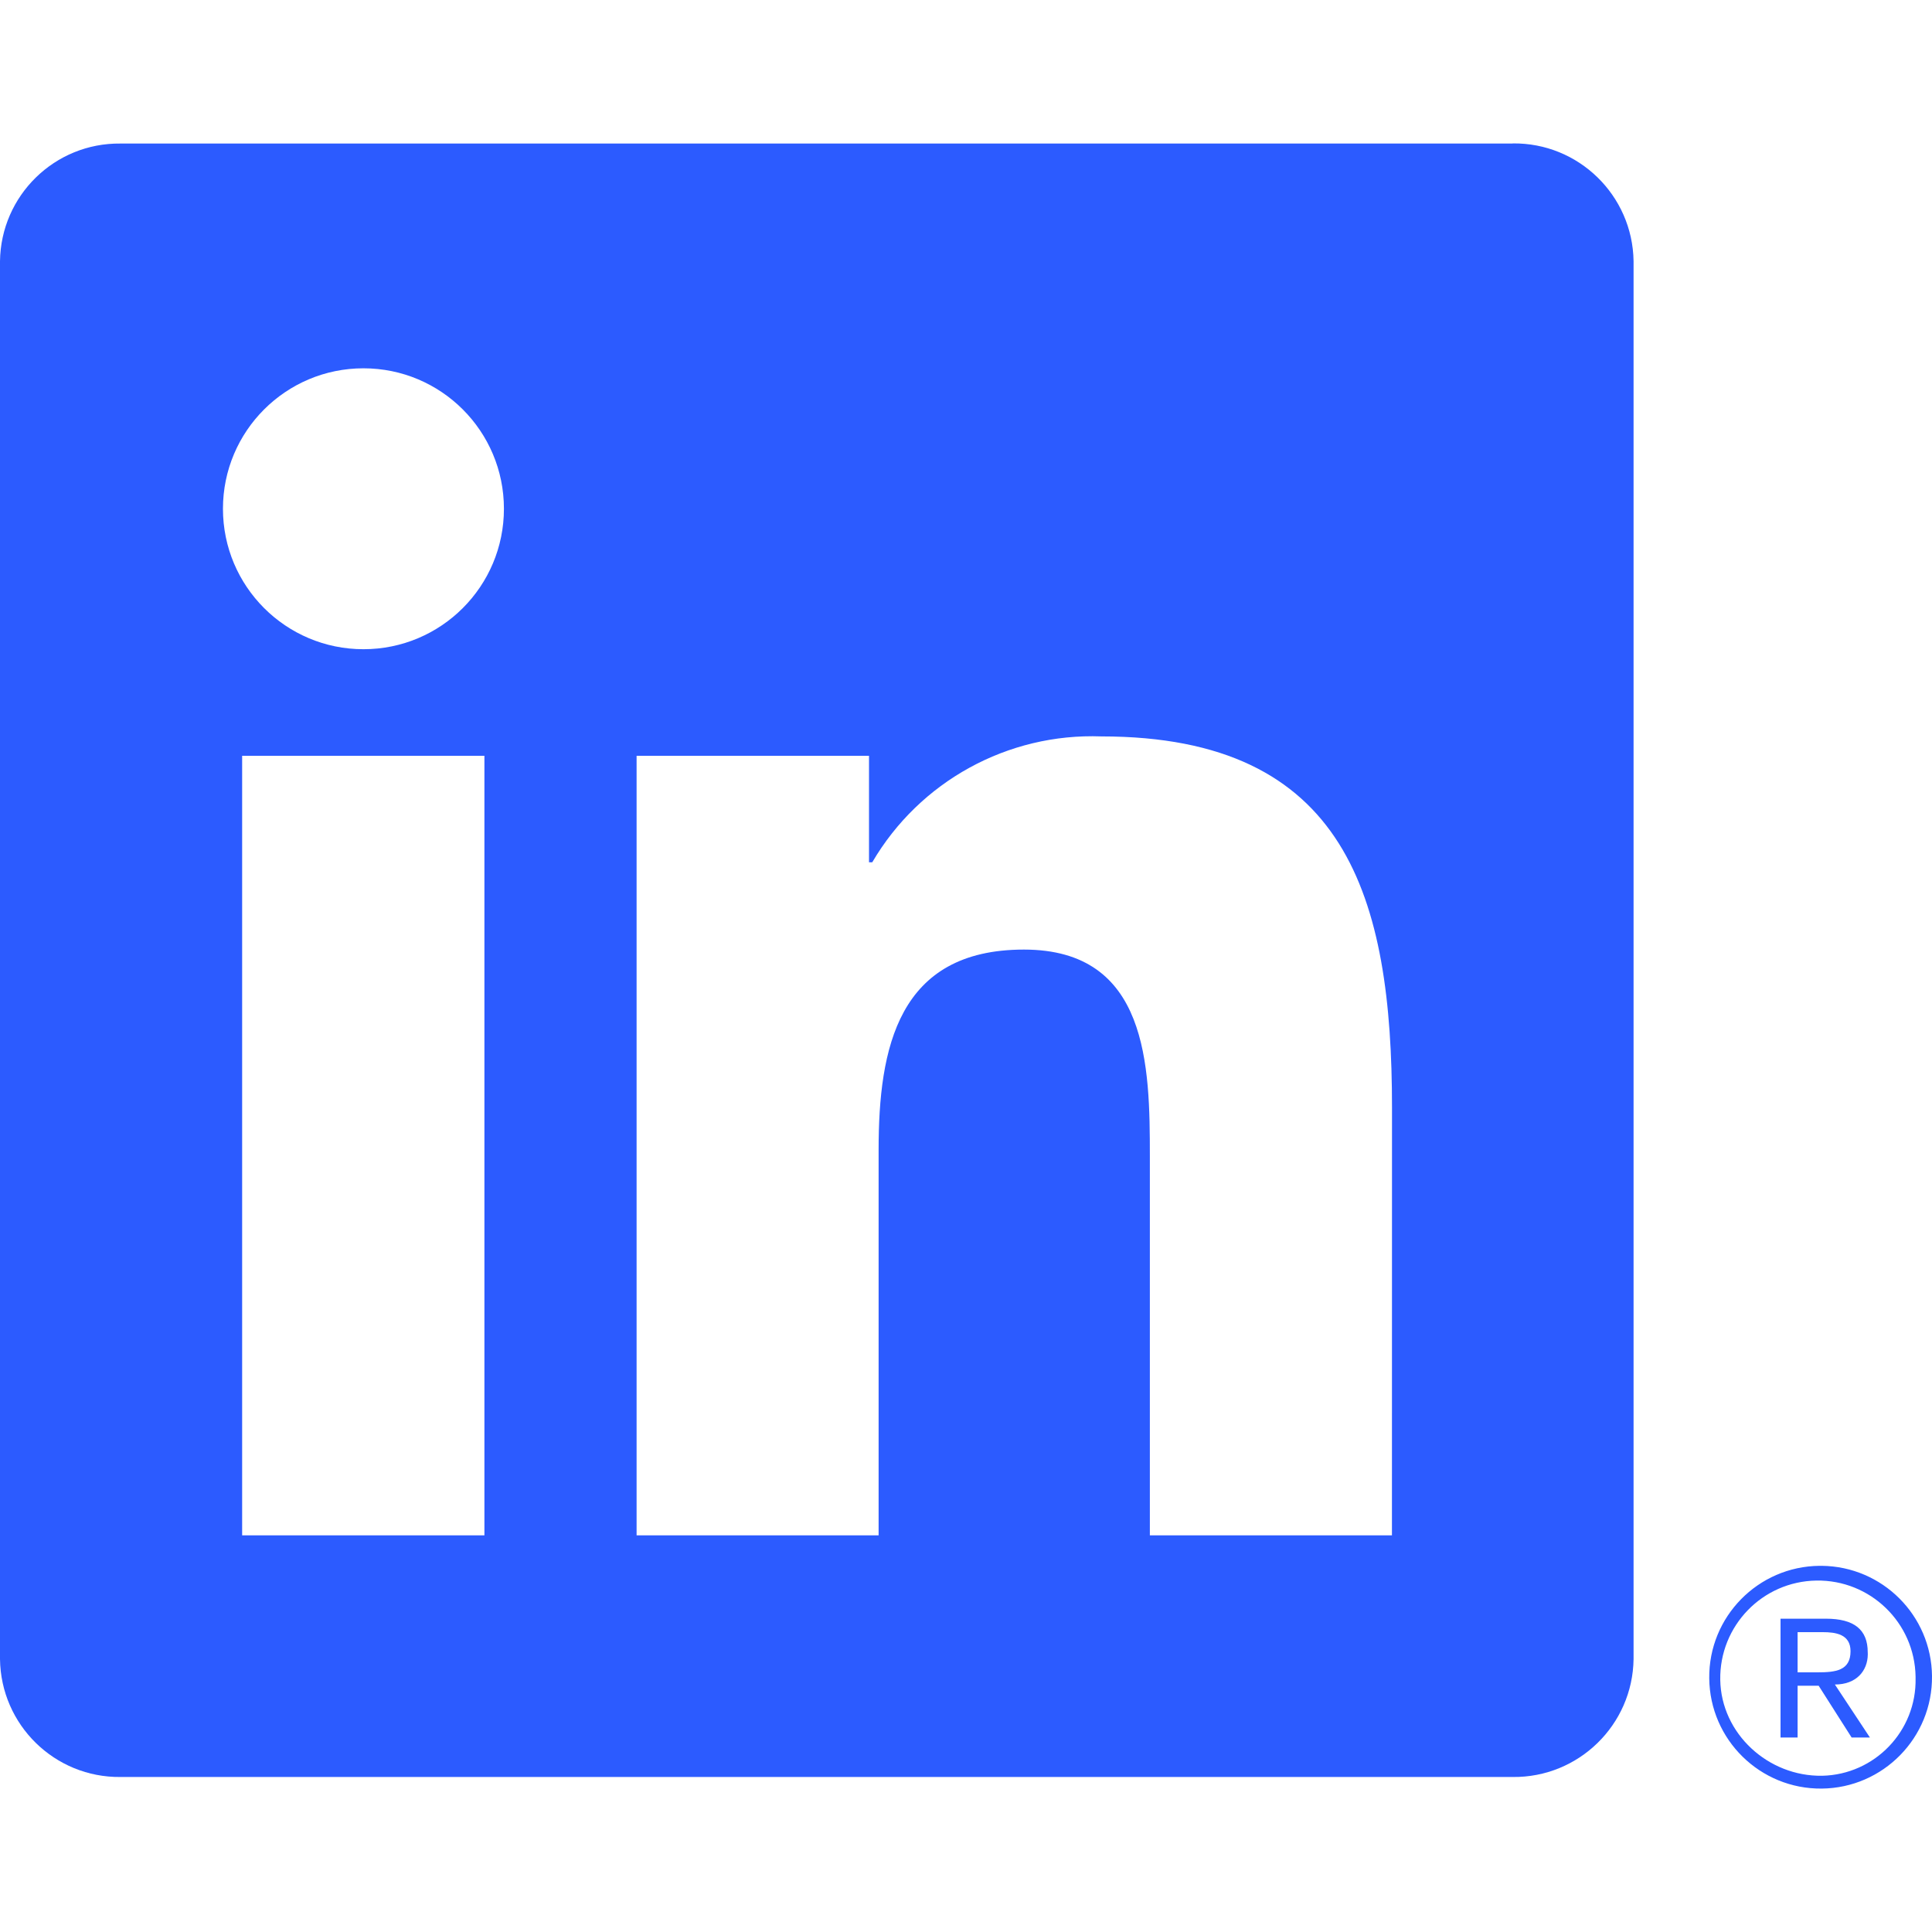 <svg width="30" height="30" viewBox="0 0 30 30" fill="none" xmlns="http://www.w3.org/2000/svg">
<g clip-path="url(#clip0_910_116)">
<path d="M28.752 26.98H29.036L28.492 26.157C28.825 26.157 29.001 25.946 29.003 25.688C29.003 25.677 29.003 25.666 29.002 25.656C29.002 25.304 28.79 25.135 28.353 25.135H27.648V26.98H27.913V26.176H28.24L28.752 26.98ZM28.221 25.968H27.913V25.344H28.303C28.505 25.344 28.735 25.376 28.735 25.64C28.735 25.942 28.503 25.968 28.221 25.968Z" fill="#2C5BFF"/>
<path d="M21.614 23.841H17.855V17.955C17.855 16.551 17.83 14.745 15.9 14.745C13.943 14.745 13.643 16.274 13.643 17.854V23.841H9.885V11.736H13.494V13.39H13.544C14.28 12.133 15.648 11.381 17.104 11.435C20.914 11.435 21.615 13.941 21.615 17.2L21.614 23.841ZM5.644 10.081C4.439 10.081 3.462 9.105 3.462 7.9C3.462 6.695 4.439 5.719 5.644 5.719C6.849 5.719 7.825 6.695 7.825 7.9C7.825 9.105 6.849 10.081 5.644 10.081ZM7.522 23.841H3.76V11.736H7.522V23.841ZM23.488 2.229H1.871C0.85 2.217 0.013 3.036 0 4.057V25.762C0.013 26.785 0.85 27.604 1.871 27.593H23.488C24.511 27.605 25.352 26.786 25.366 25.762V4.056C25.351 3.032 24.51 2.214 23.488 2.227" fill="#2C5BFF"/>
<path d="M28.254 24.314C27.299 24.323 26.531 25.105 26.541 26.06C26.55 27.015 27.332 27.782 28.287 27.773C29.242 27.764 30.01 26.981 30 26.026C29.991 25.084 29.229 24.323 28.287 24.314H28.254ZM28.294 27.574C27.456 27.587 26.726 26.921 26.712 26.084C26.699 25.246 27.366 24.556 28.204 24.543C29.041 24.529 29.731 25.196 29.745 26.034C29.745 26.043 29.745 26.05 29.745 26.059C29.762 26.878 29.112 27.556 28.294 27.574H28.255Z" fill="#2C5BFF"/>
</g>
<defs>
<clipPath id="clip0_910_116">
<rect width="30" height="30" fill="white"/>
</clipPath>
</defs>
</svg>
